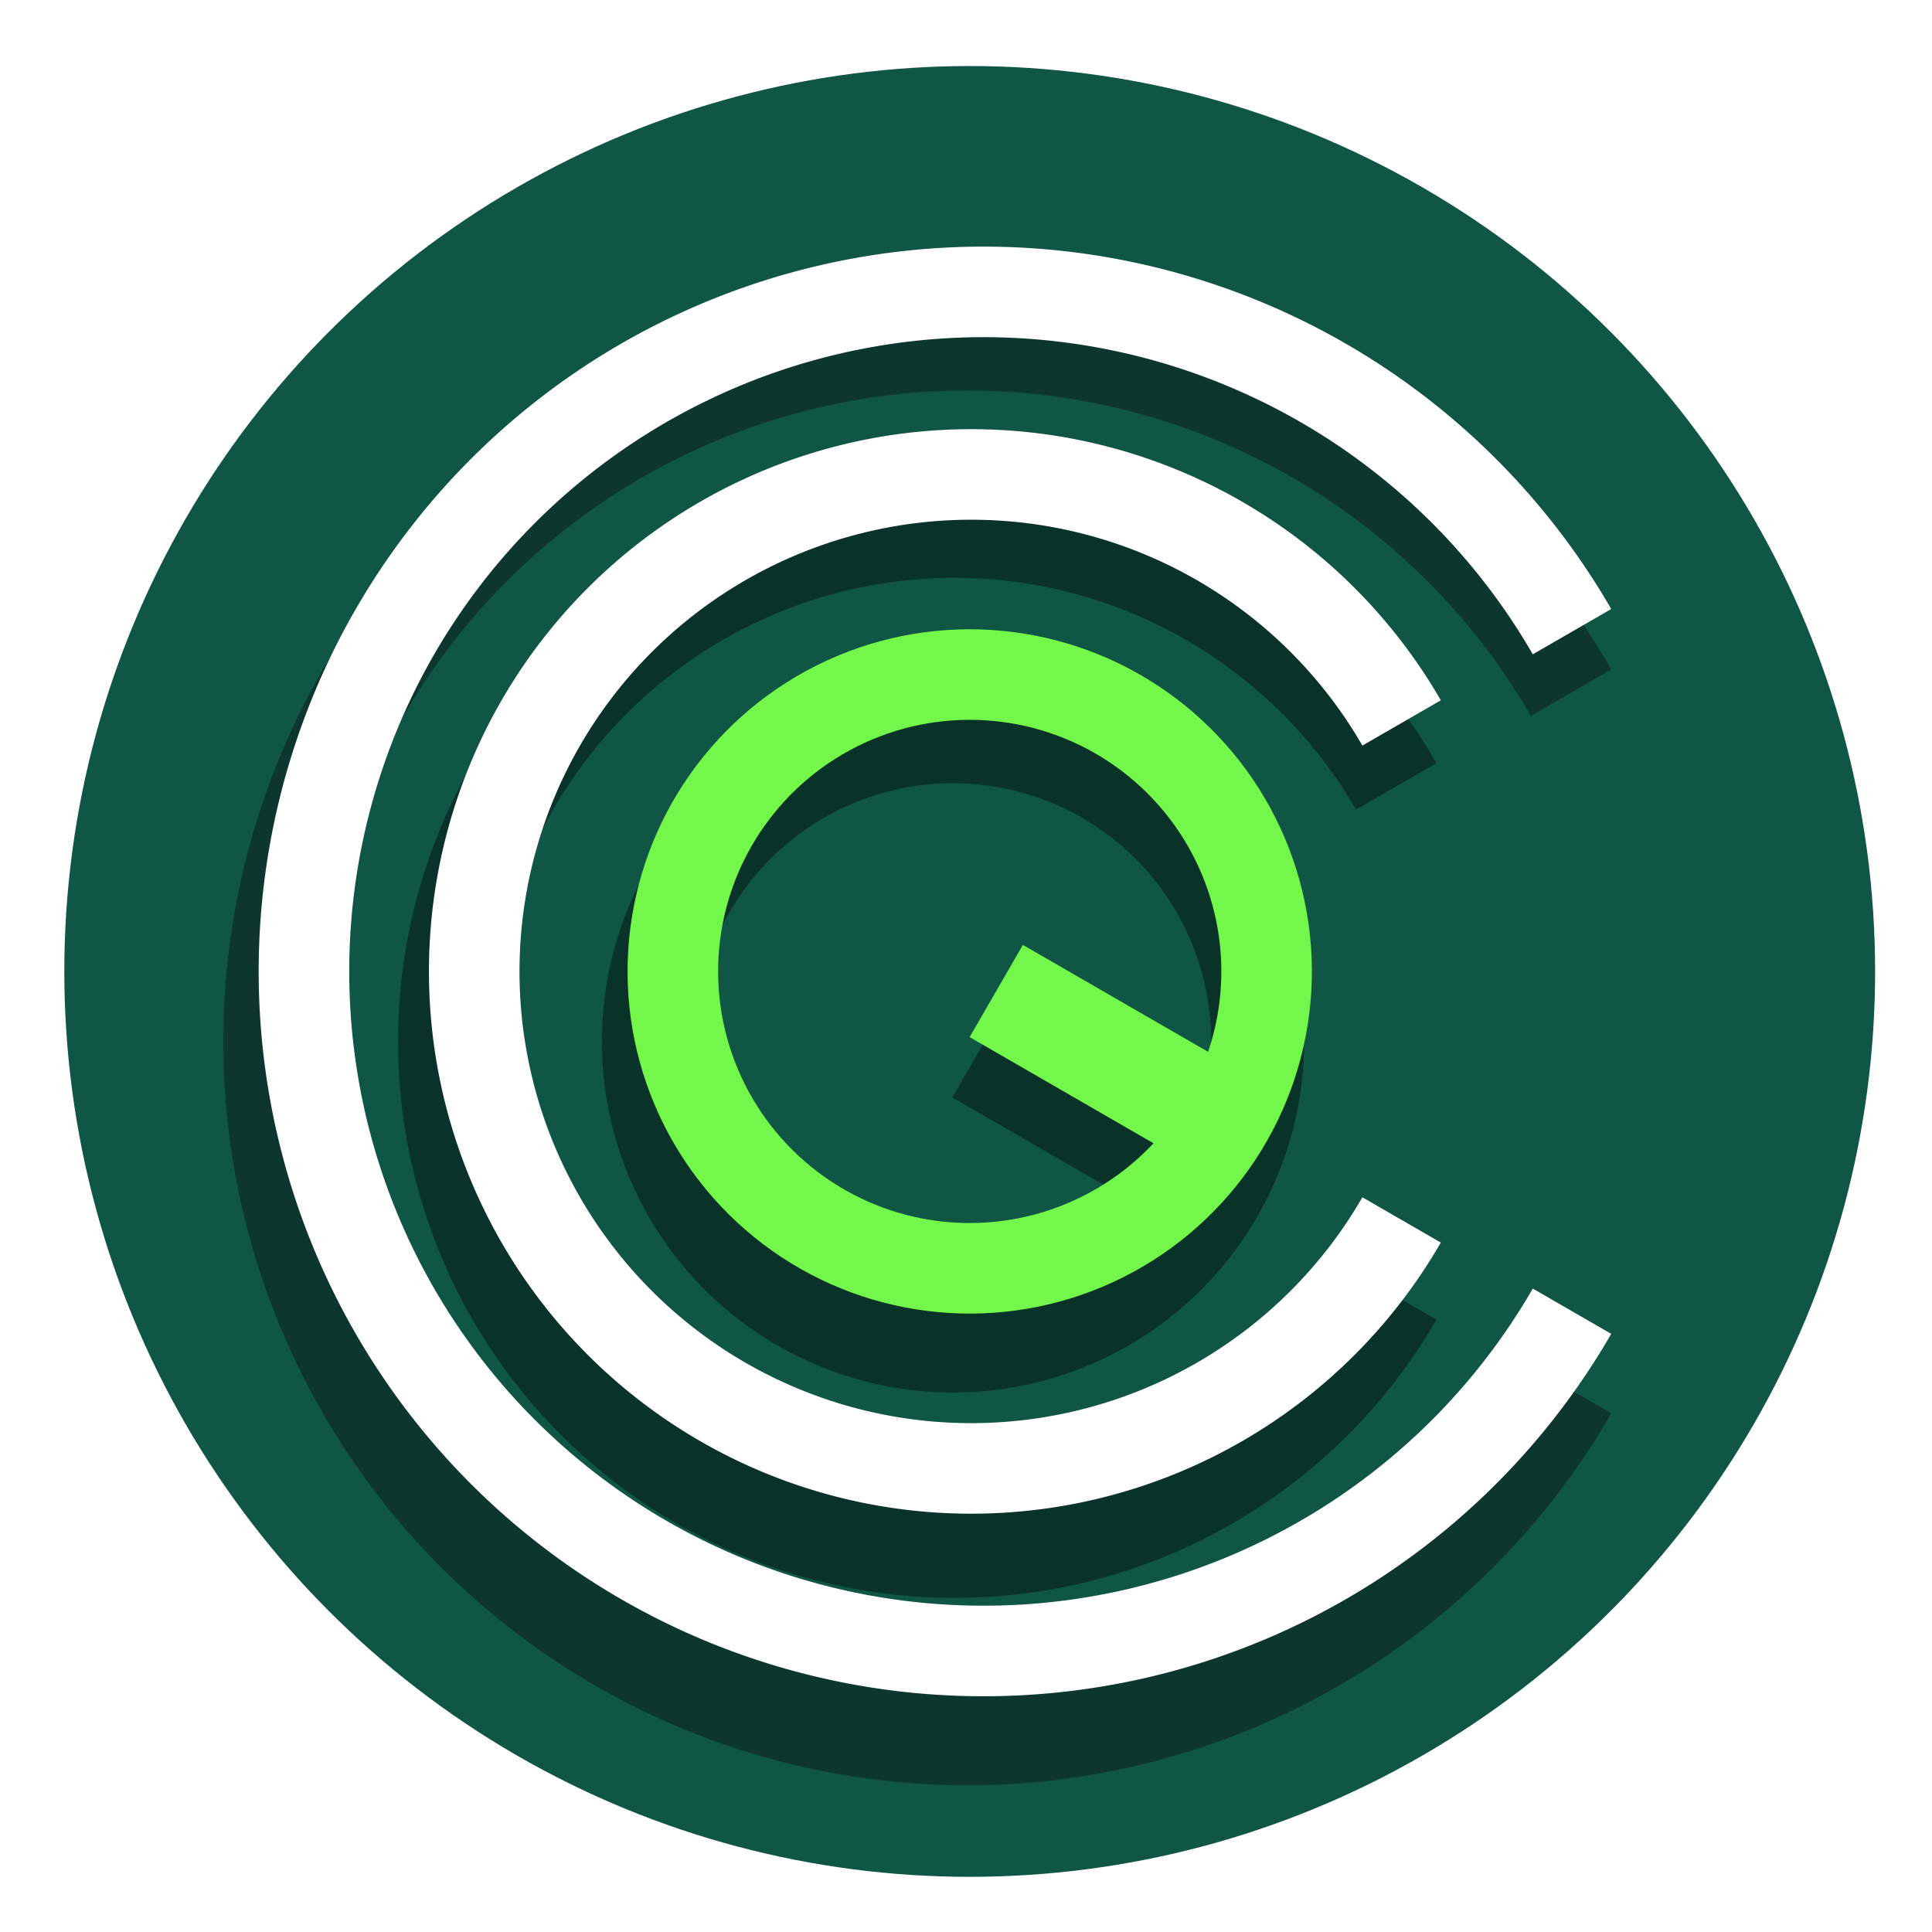 <?xml version="1.0" encoding="UTF-8" standalone="no"?>
<!-- Created with Inkscape (http://www.inkscape.org/) -->

<svg
   xmlns:dc="http://purl.org/dc/elements/1.1/"
   xmlns:cc="http://creativecommons.org/ns#"
   xmlns:rdf="http://www.w3.org/1999/02/22-rdf-syntax-ns#"
   xmlns:svg="http://www.w3.org/2000/svg"
   xmlns="http://www.w3.org/2000/svg"
   xmlns:sodipodi="http://sodipodi.sourceforge.net/DTD/sodipodi-0.dtd"
   xmlns:inkscape="http://www.inkscape.org/namespaces/inkscape"
   width="128"
   height="128"
   id="svg2"
   sodipodi:version="0.32"
   inkscape:version="0.92.4 (5da689c313, 2019-01-14)"
   sodipodi:docname="csoundqt-alt.svg"
   inkscape:output_extension="org.inkscape.output.svg.inkscape"
   inkscape:export-filename="/home/em/dev/forks/CsoundQt/images/qtcs-alt.png"
   inkscape:export-xdpi="90"
   inkscape:export-ydpi="90"
   version="1.0"
   style="enable-background:new">
  <defs
     id="defs4">
    <linearGradient
       id="linearGradient3457">
      <stop
         style="stop-color:#ffffff;stop-opacity:1;"
         offset="0"
         id="stop3459" />
      <stop
         id="stop3467"
         offset="0"
         style="stop-color:#ffffff;stop-opacity:0.857;" />
      <stop
         style="stop-color:#ffffff;stop-opacity:0.247;"
         offset="0.5"
         id="stop3210" />
      <stop
         style="stop-color:#ffffff;stop-opacity:0;"
         offset="1"
         id="stop3461" />
    </linearGradient>
    <linearGradient
       id="linearGradient3339">
      <stop
         style="stop-color:#ffffff;stop-opacity:1;"
         offset="0"
         id="stop3341" />
      <stop
         style="stop-color:#1b9ee1;stop-opacity:0;"
         offset="1"
         id="stop3343" />
    </linearGradient>
    <linearGradient
       id="linearGradient3281">
      <stop
         id="stop3297"
         offset="0"
         style="stop-color:#0a690e;stop-opacity:1;" />
      <stop
         style="stop-color:#0c7e11;stop-opacity:1;"
         offset="0.5"
         id="stop3315" />
      <stop
         id="stop3317"
         offset="0.75"
         style="stop-color:#15f420;stop-opacity:1;" />
      <stop
         style="stop-color:#1be11b;stop-opacity:0.331;"
         offset="1"
         id="stop3285" />
    </linearGradient>
    <inkscape:perspective
       sodipodi:type="inkscape:persp3d"
       inkscape:vp_x="0 : 526.18109 : 1"
       inkscape:vp_y="0 : 1000 : 0"
       inkscape:vp_z="744.09448 : 526.18109 : 1"
       inkscape:persp3d-origin="372.04724 : 350.78739 : 1"
       id="perspective10" />
    <filter
       inkscape:collect="always"
       style="color-interpolation-filters:sRGB"
       id="filter5952"
       x="-0.072"
       width="1.144"
       y="-0.067"
       height="1.135">
      <feGaussianBlur
         inkscape:collect="always"
         stdDeviation="2.59"
         id="feGaussianBlur5954" />
    </filter>
  </defs>
  <sodipodi:namedview
     id="base"
     pagecolor="#ffffff"
     bordercolor="#666666"
     borderopacity="1.0"
     inkscape:pageopacity="0.0"
     inkscape:pageshadow="2"
     inkscape:zoom="3.3667571"
     inkscape:cx="12.399012"
     inkscape:cy="78.208026"
     inkscape:document-units="px"
     inkscape:current-layer="layer5"
     showgrid="false"
     inkscape:window-width="1920"
     inkscape:window-height="1058"
     inkscape:window-x="0"
     inkscape:window-y="22"
     inkscape:window-maximized="1" />
  <g
     inkscape:groupmode="layer"
     id="layer4"
     inkscape:label="fondo"
     style="display:inline"
     sodipodi:insensitive="true">
    <circle
       style="display:inline;opacity:1;fill:#105645;fill-opacity:1;stroke:none;stroke-width:0.738;stroke-linecap:butt;stroke-linejoin:round;stroke-miterlimit:4;stroke-dasharray:none;stroke-dashoffset:0;stroke-opacity:1;enable-background:new"
       id="path860"
       cx="64.246"
       cy="64.36"
       r="59.985" />
  </g>
  <g
     inkscape:groupmode="layer"
     id="layer5"
     inkscape:label="shadow"
     style="display:inline">
    <g
       id="g4404"
       style="opacity:0.419;filter:url(#filter5952)"
       transform="translate(0.376,1.634)">
      <path
         d="M 92.127,84.256 A 33.79,33.79 0 0 1 54.119,100 33.79,33.79 0 0 1 29.074,67.361 33.79,33.79 0 0 1 54.119,34.723 33.79,33.79 0 0 1 92.127,50.466"
         sodipodi:open="true"
         sodipodi:end="5.7595865"
         sodipodi:start="0.52359878"
         sodipodi:ry="33.790051"
         sodipodi:rx="33.790051"
         sodipodi:cy="67.361221"
         sodipodi:cx="62.864304"
         sodipodi:type="arc"
         id="path1955"
         style="display:inline;opacity:1;fill:none;fill-opacity:1;stroke:#000000;stroke-width:6.157;stroke-linecap:butt;stroke-linejoin:miter;stroke-miterlimit:4;stroke-dasharray:none;stroke-dashoffset:0;stroke-opacity:1;enable-background:new" />
      <path
         style="display:inline;opacity:1;fill:none;fill-opacity:1;stroke:#090909;stroke-width:6.157;stroke-linecap:butt;stroke-linejoin:miter;stroke-miterlimit:4;stroke-dasharray:none;stroke-dashoffset:0;stroke-opacity:1;enable-background:new"
         id="path1957"
         sodipodi:type="arc"
         sodipodi:cx="63.700146"
         sodipodi:cy="67.361221"
         sodipodi:rx="46.203022"
         sodipodi:ry="46.203022"
         sodipodi:start="0.52359878"
         sodipodi:end="5.7595865"
         sodipodi:open="true"
         d="M 103.713,90.463 A 46.203,46.203 0 0 1 51.742,111.99 46.203,46.203 0 0 1 17.497,67.361 46.203,46.203 0 0 1 51.742,22.733 46.203,46.203 0 0 1 103.713,44.26" />
      <g
         id="g4313"
         style="">
        <circle
           transform="rotate(65.302)"
           r="20.185"
           cy="-28.876"
           cx="87.424"
           id="circle1959"
           style="opacity:1;fill:none;fill-opacity:1;stroke:#000000;stroke-width:6.157;stroke-linecap:butt;stroke-linejoin:round;stroke-miterlimit:4;stroke-dasharray:none;stroke-dashoffset:0;stroke-opacity:1" />
        <rect
           transform="rotate(30)"
           y="25.616"
           x="92.331"
           height="2.098"
           width="11.402"
           id="rect2976"
           style="display:inline;opacity:1;fill:none;fill-opacity:1;stroke:#000000;stroke-width:4.957;stroke-linecap:butt;stroke-linejoin:miter;stroke-miterlimit:8.1;stroke-dasharray:none;stroke-dashoffset:0;stroke-opacity:1;enable-background:new" />
      </g>
    </g>
  </g>
  <g
     inkscape:groupmode="layer"
     id="layer3"
     inkscape:label="Frente"
     style="display:inline;opacity:1">
    <rect
       style="display:inline;opacity:1;fill:none;fill-opacity:1;stroke:#74f74b;stroke-width:4.957;stroke-linecap:butt;stroke-linejoin:miter;stroke-miterlimit:8.1;stroke-dasharray:none;stroke-dashoffset:0;stroke-opacity:1;enable-background:new"
       id="rect951"
       width="11.402"
       height="2.098"
       x="92.468"
       y="22.809"
       transform="rotate(30)" />
    <g
       style="display:inline;enable-background:new"
       id="g1934">
      <path
         style="display:inline;opacity:1;fill:none;fill-opacity:1;stroke:#ffffff;stroke-width:6;stroke-linecap:butt;stroke-linejoin:miter;stroke-miterlimit:4;stroke-dasharray:none;stroke-dashoffset:0;stroke-opacity:1;enable-background:new"
         id="path908"
         sodipodi:type="arc"
         sodipodi:cx="64.345177"
         sodipodi:cy="64.36039"
         sodipodi:rx="32.926056"
         sodipodi:ry="32.926056"
         sodipodi:start="0.52359878"
         sodipodi:end="5.7595865"
         sodipodi:open="true"
         d="M 92.86,80.823 A 32.926,32.926 0 0 1 55.823,96.165 32.926,32.926 0 0 1 31.419,64.36 32.926,32.926 0 0 1 55.823,32.556 32.926,32.926 0 0 1 92.86,47.897" />
      <path
         d="M 104.15,86.871 A 45.022,45.022 0 0 1 53.507,107.848 45.022,45.022 0 0 1 20.138,64.36 45.022,45.022 0 0 1 53.507,20.873 45.022,45.022 0 0 1 104.15,41.85"
         sodipodi:open="true"
         sodipodi:end="5.7595865"
         sodipodi:start="0.52359878"
         sodipodi:ry="45.021633"
         sodipodi:rx="45.021633"
         sodipodi:cy="64.36039"
         sodipodi:cx="65.159645"
         sodipodi:type="arc"
         id="path874"
         style="display:inline;opacity:1;fill:none;fill-opacity:1;stroke:#ffffff;stroke-width:6;stroke-linecap:butt;stroke-linejoin:miter;stroke-miterlimit:4;stroke-dasharray:none;stroke-dashoffset:0;stroke-opacity:1;enable-background:new" />
      <circle
         transform="rotate(65.302)"
         r="19.669"
         cy="-31.478"
         cx="85.317"
         id="path838"
         style="opacity:1;fill:none;fill-opacity:1;stroke:#74f74b;stroke-width:6;stroke-linecap:butt;stroke-linejoin:round;stroke-miterlimit:4;stroke-dasharray:none;stroke-dashoffset:0;stroke-opacity:1" />
    </g>
  </g>
</svg>
